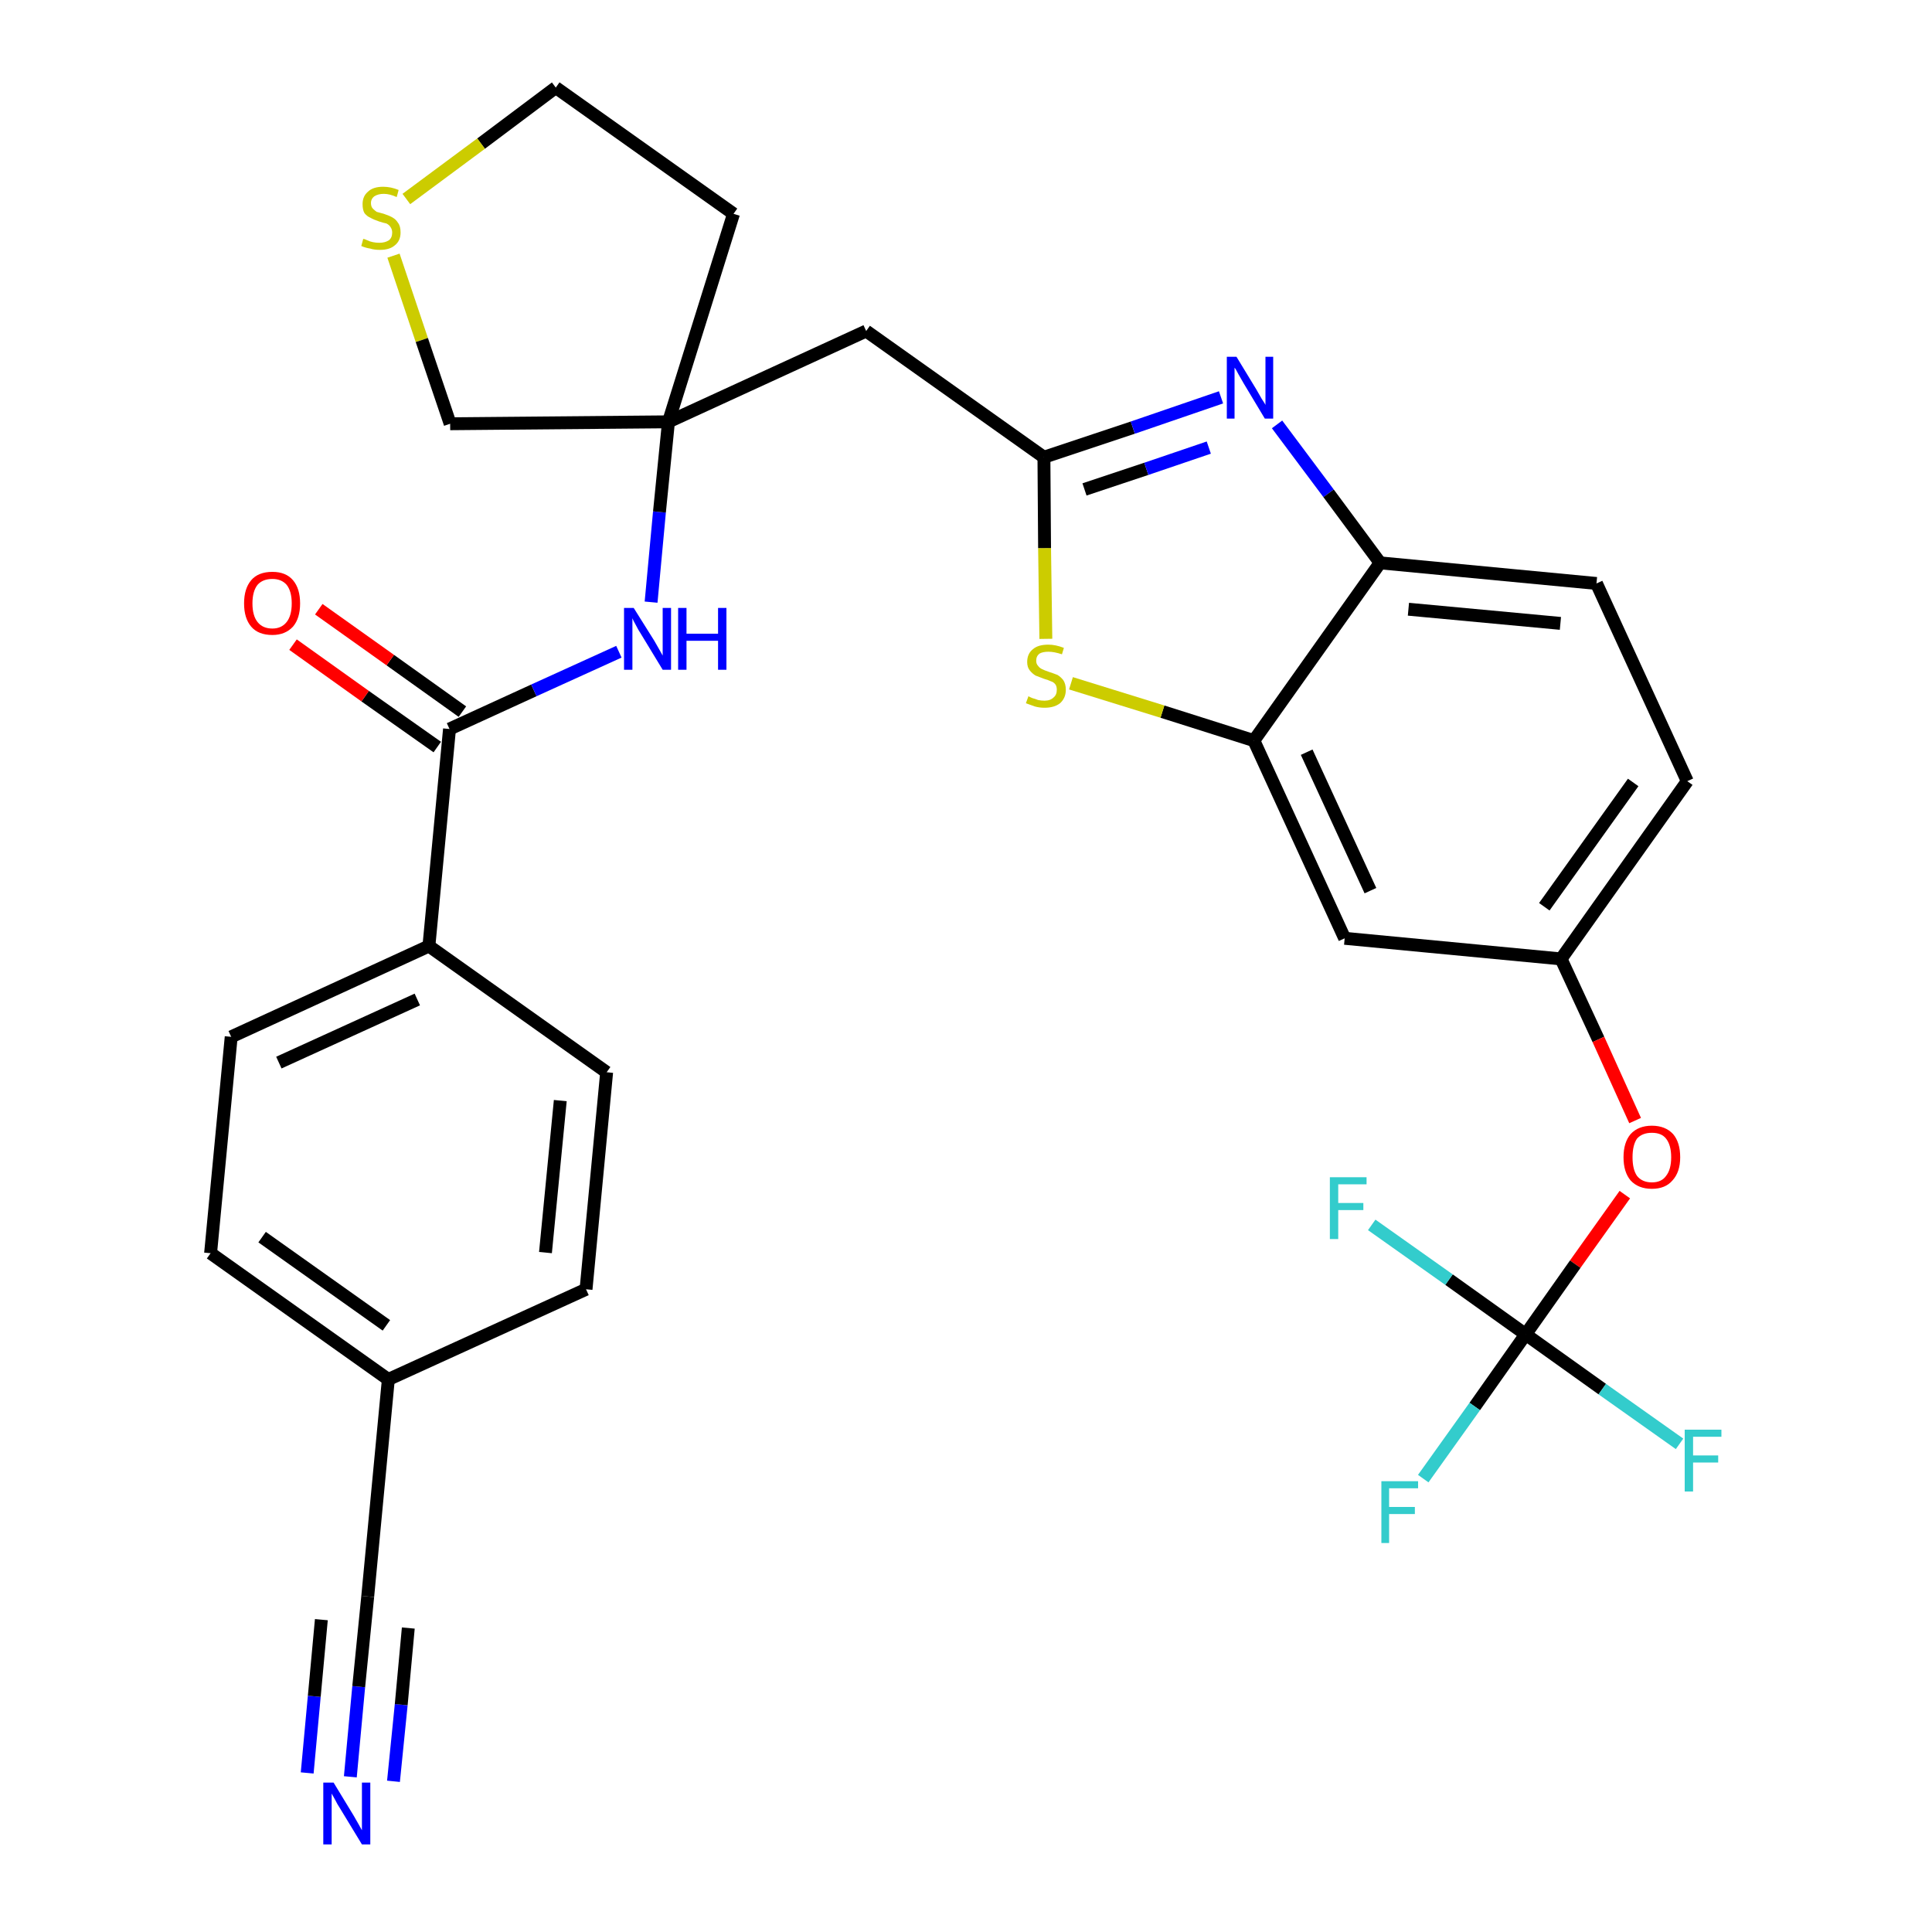 <?xml version='1.0' encoding='iso-8859-1'?>
<svg version='1.1' baseProfile='full'
              xmlns='http://www.w3.org/2000/svg'
                      xmlns:rdkit='http://www.rdkit.org/xml'
                      xmlns:xlink='http://www.w3.org/1999/xlink'
                  xml:space='preserve'
width='300px' height='300px' viewBox='0 0 300 300'>
<!-- END OF HEADER -->
<path class='bond-0 atom-0 atom-1' d='M 54.4,275.9 L 55.7,261.9' style='fill:none;fill-rule:evenodd;stroke:#0000FF;stroke-width:2.0px;stroke-linecap:butt;stroke-linejoin:miter;stroke-opacity:1' />
<path class='bond-0 atom-0 atom-1' d='M 55.7,261.9 L 57.1,247.9' style='fill:none;fill-rule:evenodd;stroke:#000000;stroke-width:2.0px;stroke-linecap:butt;stroke-linejoin:miter;stroke-opacity:1' />
<path class='bond-0 atom-0 atom-1' d='M 61.1,276.6 L 62.3,264.7' style='fill:none;fill-rule:evenodd;stroke:#0000FF;stroke-width:2.0px;stroke-linecap:butt;stroke-linejoin:miter;stroke-opacity:1' />
<path class='bond-0 atom-0 atom-1' d='M 62.3,264.7 L 63.4,252.8' style='fill:none;fill-rule:evenodd;stroke:#000000;stroke-width:2.0px;stroke-linecap:butt;stroke-linejoin:miter;stroke-opacity:1' />
<path class='bond-0 atom-0 atom-1' d='M 47.7,275.3 L 48.8,263.4' style='fill:none;fill-rule:evenodd;stroke:#0000FF;stroke-width:2.0px;stroke-linecap:butt;stroke-linejoin:miter;stroke-opacity:1' />
<path class='bond-0 atom-0 atom-1' d='M 48.8,263.4 L 49.9,251.5' style='fill:none;fill-rule:evenodd;stroke:#000000;stroke-width:2.0px;stroke-linecap:butt;stroke-linejoin:miter;stroke-opacity:1' />
<path class='bond-1 atom-1 atom-2' d='M 57.1,247.9 L 60.3,214.2' style='fill:none;fill-rule:evenodd;stroke:#000000;stroke-width:2.0px;stroke-linecap:butt;stroke-linejoin:miter;stroke-opacity:1' />
<path class='bond-2 atom-2 atom-3' d='M 60.3,214.2 L 32.7,194.6' style='fill:none;fill-rule:evenodd;stroke:#000000;stroke-width:2.0px;stroke-linecap:butt;stroke-linejoin:miter;stroke-opacity:1' />
<path class='bond-2 atom-2 atom-3' d='M 60.0,205.8 L 40.7,192.1' style='fill:none;fill-rule:evenodd;stroke:#000000;stroke-width:2.0px;stroke-linecap:butt;stroke-linejoin:miter;stroke-opacity:1' />
<path class='bond-30 atom-30 atom-2' d='M 91.0,200.2 L 60.3,214.2' style='fill:none;fill-rule:evenodd;stroke:#000000;stroke-width:2.0px;stroke-linecap:butt;stroke-linejoin:miter;stroke-opacity:1' />
<path class='bond-3 atom-3 atom-4' d='M 32.7,194.6 L 35.9,161.0' style='fill:none;fill-rule:evenodd;stroke:#000000;stroke-width:2.0px;stroke-linecap:butt;stroke-linejoin:miter;stroke-opacity:1' />
<path class='bond-4 atom-4 atom-5' d='M 35.9,161.0 L 66.6,146.9' style='fill:none;fill-rule:evenodd;stroke:#000000;stroke-width:2.0px;stroke-linecap:butt;stroke-linejoin:miter;stroke-opacity:1' />
<path class='bond-4 atom-4 atom-5' d='M 43.3,165.0 L 64.8,155.2' style='fill:none;fill-rule:evenodd;stroke:#000000;stroke-width:2.0px;stroke-linecap:butt;stroke-linejoin:miter;stroke-opacity:1' />
<path class='bond-5 atom-5 atom-6' d='M 66.6,146.9 L 69.8,113.2' style='fill:none;fill-rule:evenodd;stroke:#000000;stroke-width:2.0px;stroke-linecap:butt;stroke-linejoin:miter;stroke-opacity:1' />
<path class='bond-28 atom-5 atom-29' d='M 66.6,146.9 L 94.2,166.5' style='fill:none;fill-rule:evenodd;stroke:#000000;stroke-width:2.0px;stroke-linecap:butt;stroke-linejoin:miter;stroke-opacity:1' />
<path class='bond-6 atom-6 atom-7' d='M 71.8,110.5 L 60.6,102.5' style='fill:none;fill-rule:evenodd;stroke:#000000;stroke-width:2.0px;stroke-linecap:butt;stroke-linejoin:miter;stroke-opacity:1' />
<path class='bond-6 atom-6 atom-7' d='M 60.6,102.5 L 49.5,94.6' style='fill:none;fill-rule:evenodd;stroke:#FF0000;stroke-width:2.0px;stroke-linecap:butt;stroke-linejoin:miter;stroke-opacity:1' />
<path class='bond-6 atom-6 atom-7' d='M 67.9,116.0 L 56.7,108.1' style='fill:none;fill-rule:evenodd;stroke:#000000;stroke-width:2.0px;stroke-linecap:butt;stroke-linejoin:miter;stroke-opacity:1' />
<path class='bond-6 atom-6 atom-7' d='M 56.7,108.1 L 45.5,100.1' style='fill:none;fill-rule:evenodd;stroke:#FF0000;stroke-width:2.0px;stroke-linecap:butt;stroke-linejoin:miter;stroke-opacity:1' />
<path class='bond-7 atom-6 atom-8' d='M 69.8,113.2 L 82.9,107.2' style='fill:none;fill-rule:evenodd;stroke:#000000;stroke-width:2.0px;stroke-linecap:butt;stroke-linejoin:miter;stroke-opacity:1' />
<path class='bond-7 atom-6 atom-8' d='M 82.9,107.2 L 96.1,101.2' style='fill:none;fill-rule:evenodd;stroke:#0000FF;stroke-width:2.0px;stroke-linecap:butt;stroke-linejoin:miter;stroke-opacity:1' />
<path class='bond-8 atom-8 atom-9' d='M 101.1,93.5 L 102.4,79.5' style='fill:none;fill-rule:evenodd;stroke:#0000FF;stroke-width:2.0px;stroke-linecap:butt;stroke-linejoin:miter;stroke-opacity:1' />
<path class='bond-8 atom-8 atom-9' d='M 102.4,79.5 L 103.8,65.5' style='fill:none;fill-rule:evenodd;stroke:#000000;stroke-width:2.0px;stroke-linecap:butt;stroke-linejoin:miter;stroke-opacity:1' />
<path class='bond-9 atom-9 atom-10' d='M 103.8,65.5 L 134.5,51.4' style='fill:none;fill-rule:evenodd;stroke:#000000;stroke-width:2.0px;stroke-linecap:butt;stroke-linejoin:miter;stroke-opacity:1' />
<path class='bond-24 atom-9 atom-25' d='M 103.8,65.5 L 113.9,33.2' style='fill:none;fill-rule:evenodd;stroke:#000000;stroke-width:2.0px;stroke-linecap:butt;stroke-linejoin:miter;stroke-opacity:1' />
<path class='bond-31 atom-28 atom-9' d='M 69.9,65.8 L 103.8,65.5' style='fill:none;fill-rule:evenodd;stroke:#000000;stroke-width:2.0px;stroke-linecap:butt;stroke-linejoin:miter;stroke-opacity:1' />
<path class='bond-10 atom-10 atom-11' d='M 134.5,51.4 L 162.1,71.0' style='fill:none;fill-rule:evenodd;stroke:#000000;stroke-width:2.0px;stroke-linecap:butt;stroke-linejoin:miter;stroke-opacity:1' />
<path class='bond-11 atom-11 atom-12' d='M 162.1,71.0 L 175.9,66.4' style='fill:none;fill-rule:evenodd;stroke:#000000;stroke-width:2.0px;stroke-linecap:butt;stroke-linejoin:miter;stroke-opacity:1' />
<path class='bond-11 atom-11 atom-12' d='M 175.9,66.4 L 189.6,61.7' style='fill:none;fill-rule:evenodd;stroke:#0000FF;stroke-width:2.0px;stroke-linecap:butt;stroke-linejoin:miter;stroke-opacity:1' />
<path class='bond-11 atom-11 atom-12' d='M 168.4,76.0 L 178.0,72.8' style='fill:none;fill-rule:evenodd;stroke:#000000;stroke-width:2.0px;stroke-linecap:butt;stroke-linejoin:miter;stroke-opacity:1' />
<path class='bond-11 atom-11 atom-12' d='M 178.0,72.8 L 187.7,69.5' style='fill:none;fill-rule:evenodd;stroke:#0000FF;stroke-width:2.0px;stroke-linecap:butt;stroke-linejoin:miter;stroke-opacity:1' />
<path class='bond-32 atom-24 atom-11' d='M 162.4,99.2 L 162.2,85.1' style='fill:none;fill-rule:evenodd;stroke:#CCCC00;stroke-width:2.0px;stroke-linecap:butt;stroke-linejoin:miter;stroke-opacity:1' />
<path class='bond-32 atom-24 atom-11' d='M 162.2,85.1 L 162.1,71.0' style='fill:none;fill-rule:evenodd;stroke:#000000;stroke-width:2.0px;stroke-linecap:butt;stroke-linejoin:miter;stroke-opacity:1' />
<path class='bond-12 atom-12 atom-13' d='M 198.3,65.9 L 206.3,76.6' style='fill:none;fill-rule:evenodd;stroke:#0000FF;stroke-width:2.0px;stroke-linecap:butt;stroke-linejoin:miter;stroke-opacity:1' />
<path class='bond-12 atom-12 atom-13' d='M 206.3,76.6 L 214.3,87.4' style='fill:none;fill-rule:evenodd;stroke:#000000;stroke-width:2.0px;stroke-linecap:butt;stroke-linejoin:miter;stroke-opacity:1' />
<path class='bond-13 atom-13 atom-14' d='M 214.3,87.4 L 247.9,90.6' style='fill:none;fill-rule:evenodd;stroke:#000000;stroke-width:2.0px;stroke-linecap:butt;stroke-linejoin:miter;stroke-opacity:1' />
<path class='bond-13 atom-13 atom-14' d='M 218.7,94.6 L 242.3,96.8' style='fill:none;fill-rule:evenodd;stroke:#000000;stroke-width:2.0px;stroke-linecap:butt;stroke-linejoin:miter;stroke-opacity:1' />
<path class='bond-33 atom-23 atom-13' d='M 194.7,115.0 L 214.3,87.4' style='fill:none;fill-rule:evenodd;stroke:#000000;stroke-width:2.0px;stroke-linecap:butt;stroke-linejoin:miter;stroke-opacity:1' />
<path class='bond-14 atom-14 atom-15' d='M 247.9,90.6 L 262.0,121.3' style='fill:none;fill-rule:evenodd;stroke:#000000;stroke-width:2.0px;stroke-linecap:butt;stroke-linejoin:miter;stroke-opacity:1' />
<path class='bond-15 atom-15 atom-16' d='M 262.0,121.3 L 242.4,148.9' style='fill:none;fill-rule:evenodd;stroke:#000000;stroke-width:2.0px;stroke-linecap:butt;stroke-linejoin:miter;stroke-opacity:1' />
<path class='bond-15 atom-15 atom-16' d='M 253.6,121.5 L 239.8,140.8' style='fill:none;fill-rule:evenodd;stroke:#000000;stroke-width:2.0px;stroke-linecap:butt;stroke-linejoin:miter;stroke-opacity:1' />
<path class='bond-16 atom-16 atom-17' d='M 242.4,148.9 L 248.2,161.4' style='fill:none;fill-rule:evenodd;stroke:#000000;stroke-width:2.0px;stroke-linecap:butt;stroke-linejoin:miter;stroke-opacity:1' />
<path class='bond-16 atom-16 atom-17' d='M 248.2,161.4 L 253.9,174.0' style='fill:none;fill-rule:evenodd;stroke:#FF0000;stroke-width:2.0px;stroke-linecap:butt;stroke-linejoin:miter;stroke-opacity:1' />
<path class='bond-21 atom-16 atom-22' d='M 242.4,148.9 L 208.8,145.7' style='fill:none;fill-rule:evenodd;stroke:#000000;stroke-width:2.0px;stroke-linecap:butt;stroke-linejoin:miter;stroke-opacity:1' />
<path class='bond-17 atom-17 atom-18' d='M 252.3,185.5 L 244.6,196.3' style='fill:none;fill-rule:evenodd;stroke:#FF0000;stroke-width:2.0px;stroke-linecap:butt;stroke-linejoin:miter;stroke-opacity:1' />
<path class='bond-17 atom-17 atom-18' d='M 244.6,196.3 L 236.9,207.2' style='fill:none;fill-rule:evenodd;stroke:#000000;stroke-width:2.0px;stroke-linecap:butt;stroke-linejoin:miter;stroke-opacity:1' />
<path class='bond-18 atom-18 atom-19' d='M 236.9,207.2 L 229.0,218.4' style='fill:none;fill-rule:evenodd;stroke:#000000;stroke-width:2.0px;stroke-linecap:butt;stroke-linejoin:miter;stroke-opacity:1' />
<path class='bond-18 atom-18 atom-19' d='M 229.0,218.4 L 221.0,229.6' style='fill:none;fill-rule:evenodd;stroke:#33CCCC;stroke-width:2.0px;stroke-linecap:butt;stroke-linejoin:miter;stroke-opacity:1' />
<path class='bond-19 atom-18 atom-20' d='M 236.9,207.2 L 248.8,215.7' style='fill:none;fill-rule:evenodd;stroke:#000000;stroke-width:2.0px;stroke-linecap:butt;stroke-linejoin:miter;stroke-opacity:1' />
<path class='bond-19 atom-18 atom-20' d='M 248.8,215.7 L 260.8,224.2' style='fill:none;fill-rule:evenodd;stroke:#33CCCC;stroke-width:2.0px;stroke-linecap:butt;stroke-linejoin:miter;stroke-opacity:1' />
<path class='bond-20 atom-18 atom-21' d='M 236.9,207.2 L 225.0,198.7' style='fill:none;fill-rule:evenodd;stroke:#000000;stroke-width:2.0px;stroke-linecap:butt;stroke-linejoin:miter;stroke-opacity:1' />
<path class='bond-20 atom-18 atom-21' d='M 225.0,198.7 L 213.0,190.2' style='fill:none;fill-rule:evenodd;stroke:#33CCCC;stroke-width:2.0px;stroke-linecap:butt;stroke-linejoin:miter;stroke-opacity:1' />
<path class='bond-22 atom-22 atom-23' d='M 208.8,145.7 L 194.7,115.0' style='fill:none;fill-rule:evenodd;stroke:#000000;stroke-width:2.0px;stroke-linecap:butt;stroke-linejoin:miter;stroke-opacity:1' />
<path class='bond-22 atom-22 atom-23' d='M 212.8,138.3 L 202.9,116.8' style='fill:none;fill-rule:evenodd;stroke:#000000;stroke-width:2.0px;stroke-linecap:butt;stroke-linejoin:miter;stroke-opacity:1' />
<path class='bond-23 atom-23 atom-24' d='M 194.7,115.0 L 180.5,110.5' style='fill:none;fill-rule:evenodd;stroke:#000000;stroke-width:2.0px;stroke-linecap:butt;stroke-linejoin:miter;stroke-opacity:1' />
<path class='bond-23 atom-23 atom-24' d='M 180.5,110.5 L 166.3,106.1' style='fill:none;fill-rule:evenodd;stroke:#CCCC00;stroke-width:2.0px;stroke-linecap:butt;stroke-linejoin:miter;stroke-opacity:1' />
<path class='bond-25 atom-25 atom-26' d='M 113.9,33.2 L 86.3,13.6' style='fill:none;fill-rule:evenodd;stroke:#000000;stroke-width:2.0px;stroke-linecap:butt;stroke-linejoin:miter;stroke-opacity:1' />
<path class='bond-26 atom-26 atom-27' d='M 86.3,13.6 L 74.7,22.3' style='fill:none;fill-rule:evenodd;stroke:#000000;stroke-width:2.0px;stroke-linecap:butt;stroke-linejoin:miter;stroke-opacity:1' />
<path class='bond-26 atom-26 atom-27' d='M 74.7,22.3 L 63.1,30.9' style='fill:none;fill-rule:evenodd;stroke:#CCCC00;stroke-width:2.0px;stroke-linecap:butt;stroke-linejoin:miter;stroke-opacity:1' />
<path class='bond-27 atom-27 atom-28' d='M 61.1,39.7 L 65.5,52.8' style='fill:none;fill-rule:evenodd;stroke:#CCCC00;stroke-width:2.0px;stroke-linecap:butt;stroke-linejoin:miter;stroke-opacity:1' />
<path class='bond-27 atom-27 atom-28' d='M 65.5,52.8 L 69.9,65.8' style='fill:none;fill-rule:evenodd;stroke:#000000;stroke-width:2.0px;stroke-linecap:butt;stroke-linejoin:miter;stroke-opacity:1' />
<path class='bond-29 atom-29 atom-30' d='M 94.2,166.5 L 91.0,200.2' style='fill:none;fill-rule:evenodd;stroke:#000000;stroke-width:2.0px;stroke-linecap:butt;stroke-linejoin:miter;stroke-opacity:1' />
<path class='bond-29 atom-29 atom-30' d='M 87.0,170.9 L 84.7,194.5' style='fill:none;fill-rule:evenodd;stroke:#000000;stroke-width:2.0px;stroke-linecap:butt;stroke-linejoin:miter;stroke-opacity:1' />
<path  class='atom-0' d='M 51.8 276.8
L 54.9 281.9
Q 55.2 282.4, 55.7 283.3
Q 56.2 284.2, 56.2 284.2
L 56.2 276.8
L 57.5 276.8
L 57.5 286.4
L 56.2 286.4
L 52.8 280.8
Q 52.4 280.2, 52.0 279.4
Q 51.6 278.7, 51.5 278.5
L 51.5 286.4
L 50.2 286.4
L 50.2 276.8
L 51.8 276.8
' fill='#0000FF'/>
<path  class='atom-7' d='M 37.9 93.7
Q 37.9 91.4, 39.0 90.1
Q 40.1 88.8, 42.3 88.8
Q 44.4 88.8, 45.5 90.1
Q 46.6 91.4, 46.6 93.7
Q 46.6 96.0, 45.5 97.3
Q 44.3 98.6, 42.3 98.6
Q 40.1 98.6, 39.0 97.3
Q 37.9 96.0, 37.9 93.7
M 42.3 97.6
Q 43.7 97.6, 44.5 96.6
Q 45.3 95.6, 45.3 93.7
Q 45.3 91.8, 44.5 90.8
Q 43.7 89.9, 42.3 89.9
Q 40.8 89.9, 40.0 90.8
Q 39.2 91.8, 39.2 93.7
Q 39.2 95.6, 40.0 96.6
Q 40.8 97.6, 42.3 97.6
' fill='#FF0000'/>
<path  class='atom-8' d='M 98.4 94.4
L 101.6 99.5
Q 101.9 100.0, 102.4 100.9
Q 102.9 101.8, 102.9 101.8
L 102.9 94.4
L 104.2 94.4
L 104.2 104.0
L 102.9 104.0
L 99.5 98.4
Q 99.1 97.8, 98.7 97.0
Q 98.3 96.3, 98.2 96.0
L 98.2 104.0
L 96.9 104.0
L 96.9 94.4
L 98.4 94.4
' fill='#0000FF'/>
<path  class='atom-8' d='M 105.3 94.4
L 106.6 94.4
L 106.6 98.4
L 111.5 98.4
L 111.5 94.4
L 112.8 94.4
L 112.8 104.0
L 111.5 104.0
L 111.5 99.5
L 106.6 99.5
L 106.6 104.0
L 105.3 104.0
L 105.3 94.4
' fill='#0000FF'/>
<path  class='atom-12' d='M 192.0 55.4
L 195.1 60.5
Q 195.4 61.0, 195.9 61.9
Q 196.5 62.8, 196.5 62.9
L 196.5 55.4
L 197.7 55.4
L 197.7 65.0
L 196.4 65.0
L 193.1 59.5
Q 192.7 58.8, 192.3 58.1
Q 191.9 57.3, 191.7 57.1
L 191.7 65.0
L 190.5 65.0
L 190.5 55.4
L 192.0 55.4
' fill='#0000FF'/>
<path  class='atom-17' d='M 252.1 179.7
Q 252.1 177.4, 253.2 176.1
Q 254.4 174.8, 256.5 174.8
Q 258.6 174.8, 259.8 176.1
Q 260.9 177.4, 260.9 179.7
Q 260.9 182.0, 259.7 183.3
Q 258.6 184.6, 256.5 184.6
Q 254.4 184.6, 253.2 183.3
Q 252.1 182.0, 252.1 179.7
M 256.5 183.6
Q 258.0 183.6, 258.7 182.6
Q 259.5 181.6, 259.5 179.7
Q 259.5 177.8, 258.7 176.8
Q 258.0 175.9, 256.5 175.9
Q 255.0 175.9, 254.2 176.8
Q 253.5 177.8, 253.5 179.7
Q 253.5 181.6, 254.2 182.6
Q 255.0 183.6, 256.5 183.6
' fill='#FF0000'/>
<path  class='atom-19' d='M 214.5 230.0
L 220.2 230.0
L 220.2 231.1
L 215.7 231.1
L 215.7 234.0
L 219.7 234.0
L 219.7 235.1
L 215.7 235.1
L 215.7 239.6
L 214.5 239.6
L 214.5 230.0
' fill='#33CCCC'/>
<path  class='atom-20' d='M 261.6 222.0
L 267.3 222.0
L 267.3 223.1
L 262.9 223.1
L 262.9 226.0
L 266.8 226.0
L 266.8 227.1
L 262.9 227.1
L 262.9 231.6
L 261.6 231.6
L 261.6 222.0
' fill='#33CCCC'/>
<path  class='atom-21' d='M 206.5 182.8
L 212.2 182.8
L 212.2 183.9
L 207.8 183.9
L 207.8 186.8
L 211.7 186.8
L 211.7 187.9
L 207.8 187.9
L 207.8 192.4
L 206.5 192.4
L 206.5 182.8
' fill='#33CCCC'/>
<path  class='atom-24' d='M 159.7 108.1
Q 159.8 108.2, 160.3 108.4
Q 160.7 108.5, 161.2 108.7
Q 161.7 108.8, 162.2 108.8
Q 163.1 108.8, 163.6 108.3
Q 164.1 107.9, 164.1 107.1
Q 164.1 106.6, 163.9 106.3
Q 163.6 105.9, 163.2 105.8
Q 162.8 105.6, 162.1 105.4
Q 161.3 105.1, 160.8 104.9
Q 160.3 104.6, 159.9 104.1
Q 159.5 103.6, 159.5 102.8
Q 159.5 101.5, 160.4 100.8
Q 161.2 100.1, 162.8 100.1
Q 163.9 100.1, 165.2 100.6
L 164.9 101.6
Q 163.7 101.2, 162.8 101.2
Q 161.9 101.2, 161.4 101.5
Q 160.9 101.9, 160.9 102.6
Q 160.9 103.1, 161.2 103.4
Q 161.4 103.7, 161.8 103.9
Q 162.2 104.1, 162.8 104.3
Q 163.7 104.6, 164.2 104.8
Q 164.7 105.1, 165.1 105.6
Q 165.5 106.2, 165.5 107.1
Q 165.5 108.4, 164.6 109.2
Q 163.7 109.9, 162.2 109.9
Q 161.4 109.9, 160.7 109.7
Q 160.1 109.5, 159.3 109.2
L 159.7 108.1
' fill='#CCCC00'/>
<path  class='atom-27' d='M 56.4 37.1
Q 56.6 37.1, 57.0 37.3
Q 57.4 37.5, 57.9 37.6
Q 58.4 37.7, 58.9 37.7
Q 59.8 37.7, 60.4 37.3
Q 60.9 36.9, 60.9 36.1
Q 60.9 35.6, 60.6 35.2
Q 60.4 34.9, 60.0 34.7
Q 59.5 34.6, 58.9 34.4
Q 58.0 34.1, 57.5 33.8
Q 57.0 33.6, 56.6 33.1
Q 56.3 32.6, 56.3 31.7
Q 56.3 30.5, 57.1 29.8
Q 57.9 29.0, 59.5 29.0
Q 60.7 29.0, 61.9 29.5
L 61.6 30.6
Q 60.5 30.1, 59.6 30.1
Q 58.7 30.1, 58.1 30.5
Q 57.6 30.9, 57.6 31.5
Q 57.6 32.1, 57.9 32.4
Q 58.2 32.7, 58.5 32.9
Q 58.9 33.0, 59.6 33.2
Q 60.5 33.5, 61.0 33.8
Q 61.5 34.1, 61.8 34.6
Q 62.2 35.1, 62.2 36.1
Q 62.2 37.4, 61.3 38.1
Q 60.5 38.8, 59.0 38.8
Q 58.1 38.8, 57.5 38.6
Q 56.8 38.5, 56.1 38.2
L 56.4 37.1
' fill='#CCCC00'/>
</svg>
